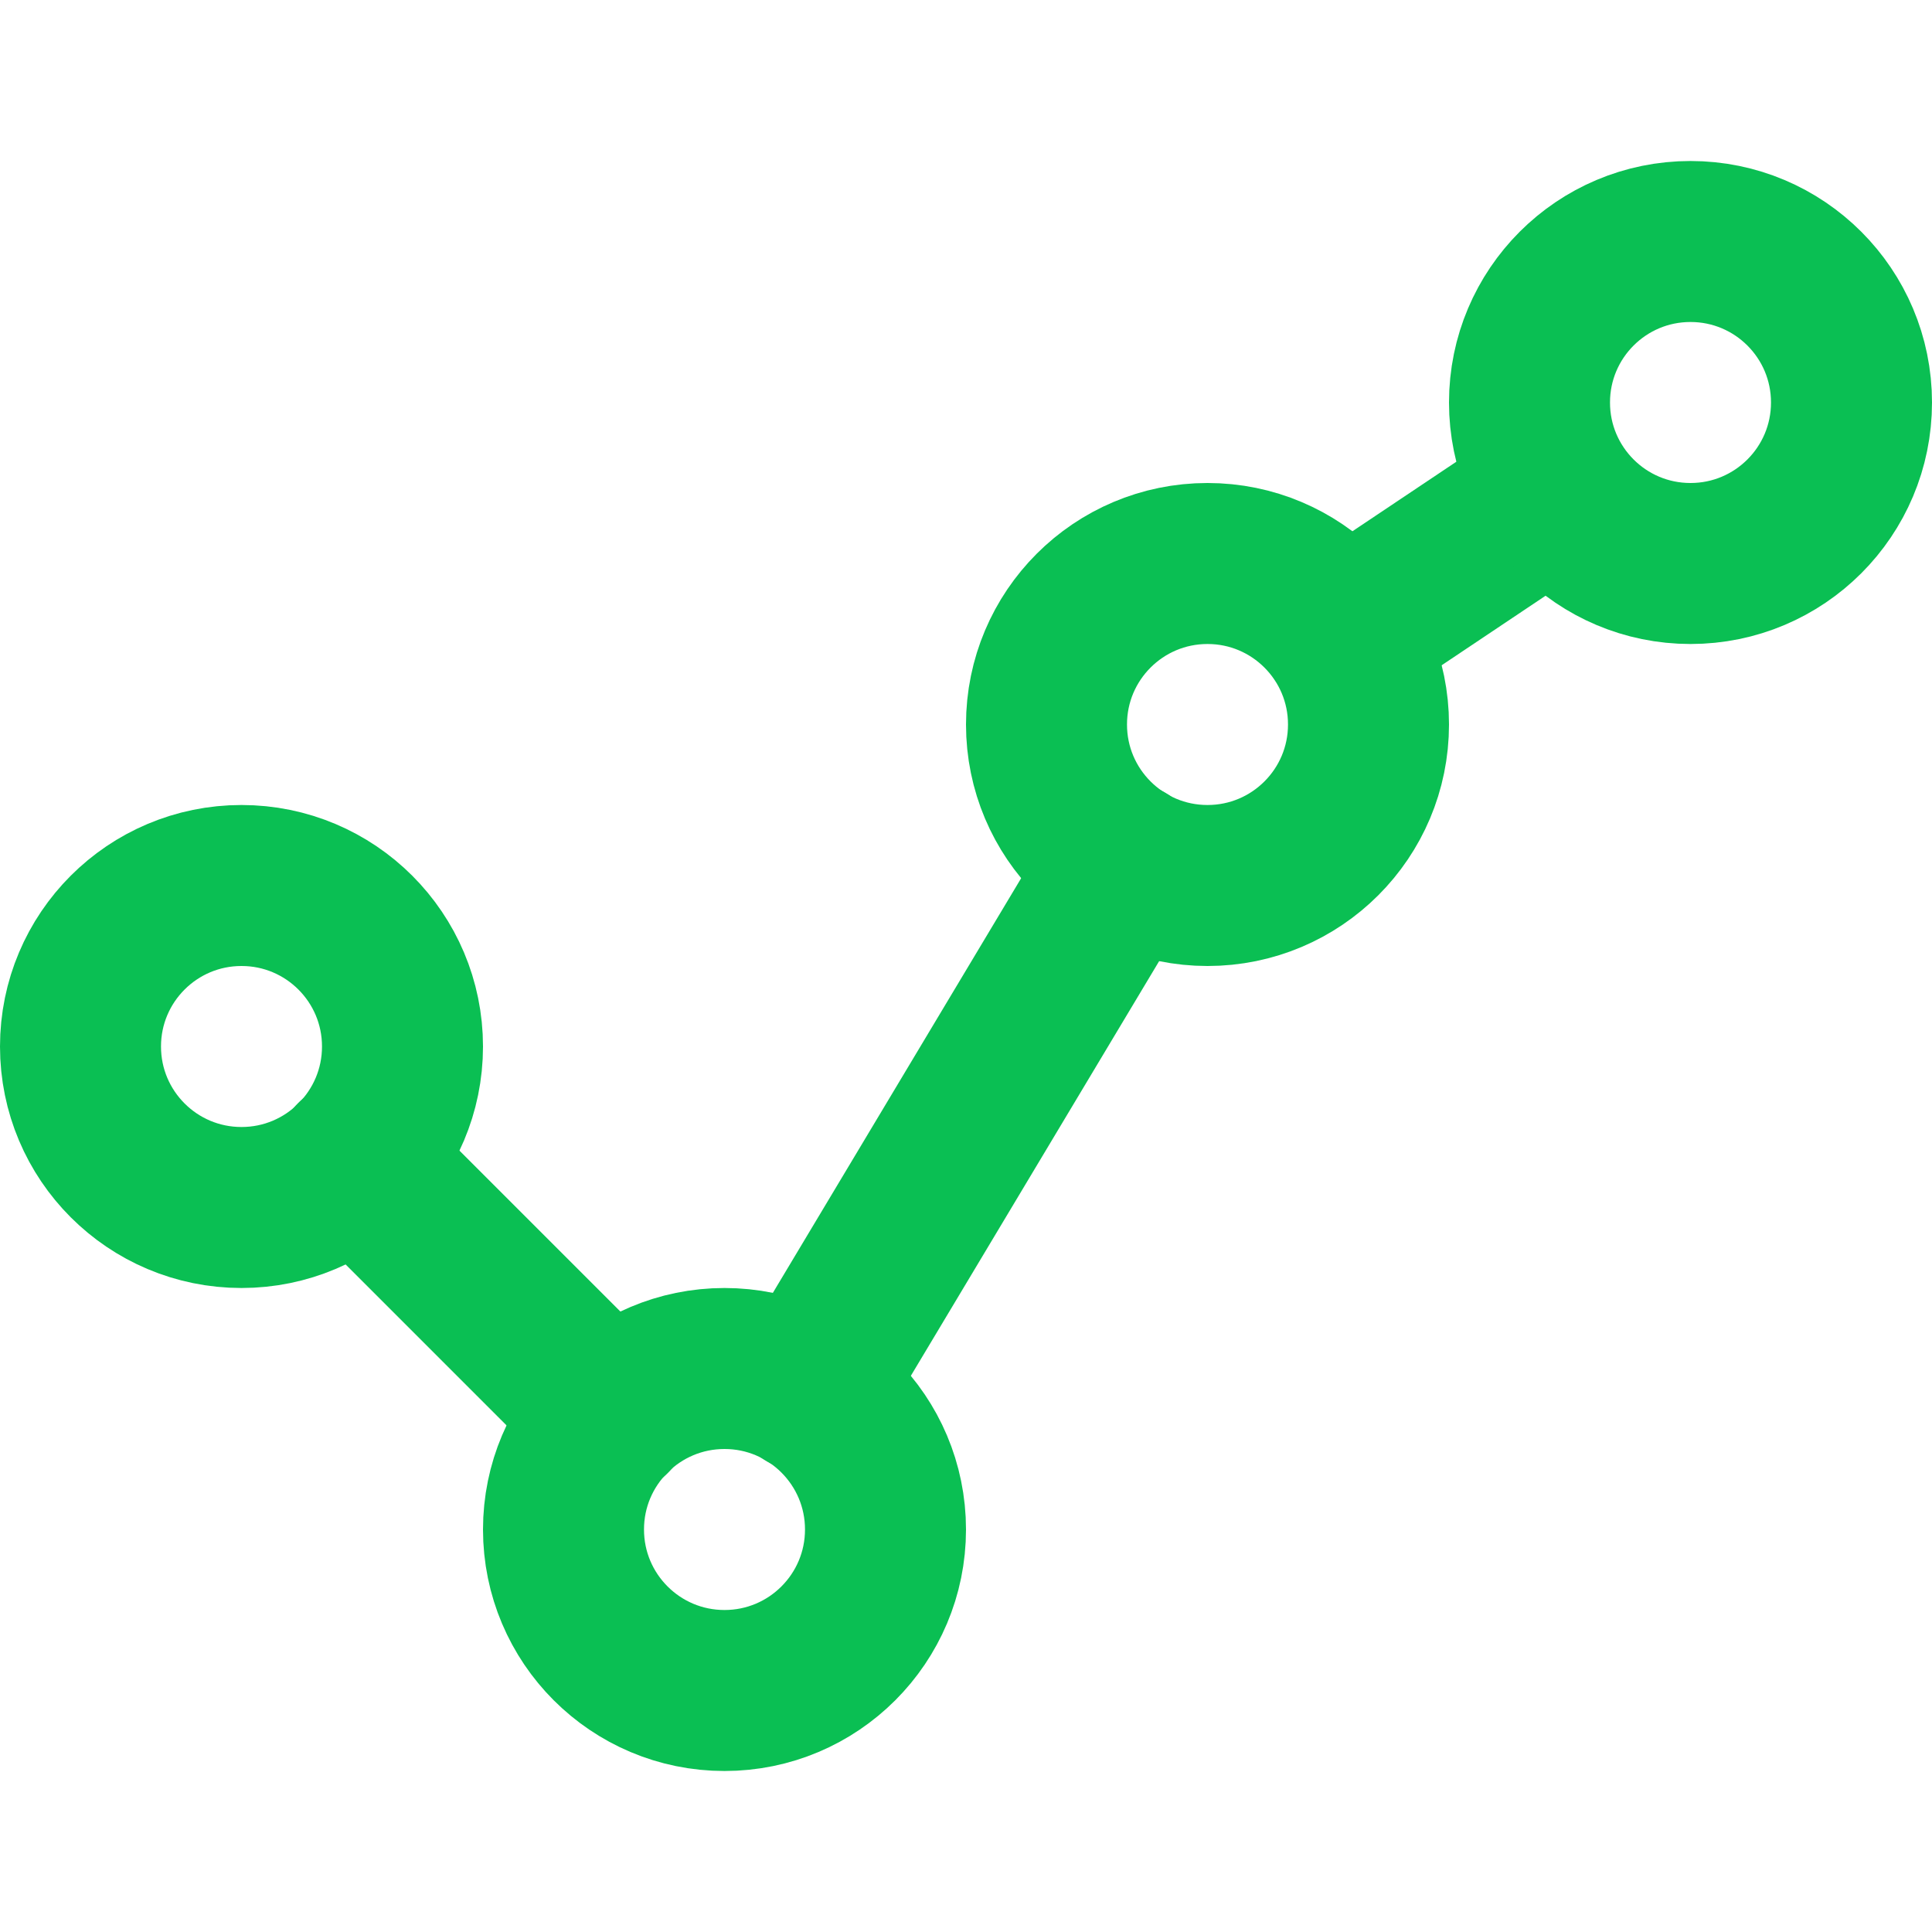 <svg width="24" height="24" viewBox="0 0 24 24" fill="none" xmlns="http://www.w3.org/2000/svg">
<path d="M7.59 17.59L4.41 14.41" stroke="#0ABF53" stroke-width="2" stroke-linecap="round" stroke-linejoin="round"/>
<path d="M19.33 6.11L16.67 7.89" stroke="#0ABF53" stroke-width="2" stroke-linecap="round" stroke-linejoin="round"/>
<path d="M13.97 10.71L10.03 17.29" stroke="#0ABF53" stroke-width="2" stroke-linecap="round" stroke-linejoin="round"/>
<path d="M3 15C4.105 15 5 14.105 5 13C5 11.895 4.105 11 3 11C1.895 11 1 11.895 1 13C1 14.105 1.895 15 3 15Z" stroke="#0ABF53" stroke-width="2" stroke-linecap="round" stroke-linejoin="round"/>
<path d="M9 21C10.105 21 11 20.105 11 19C11 17.895 10.105 17 9 17C7.895 17 7 17.895 7 19C7 20.105 7.895 21 9 21Z" stroke="#0ABF53" stroke-width="2" stroke-linecap="round" stroke-linejoin="round"/>
<path d="M21 7C22.105 7 23 6.105 23 5C23 3.895 22.105 3 21 3C19.895 3 19 3.895 19 5C19 6.105 19.895 7 21 7Z" stroke="#0ABF53" stroke-width="2" stroke-linecap="round" stroke-linejoin="round"/>
<path d="M15 11C16.105 11 17 10.105 17 9C17 7.895 16.105 7 15 7C13.895 7 13 7.895 13 9C13 10.105 13.895 11 15 11Z" stroke="#0ABF53" stroke-width="2" stroke-linecap="round" stroke-linejoin="round"/>
</svg>
